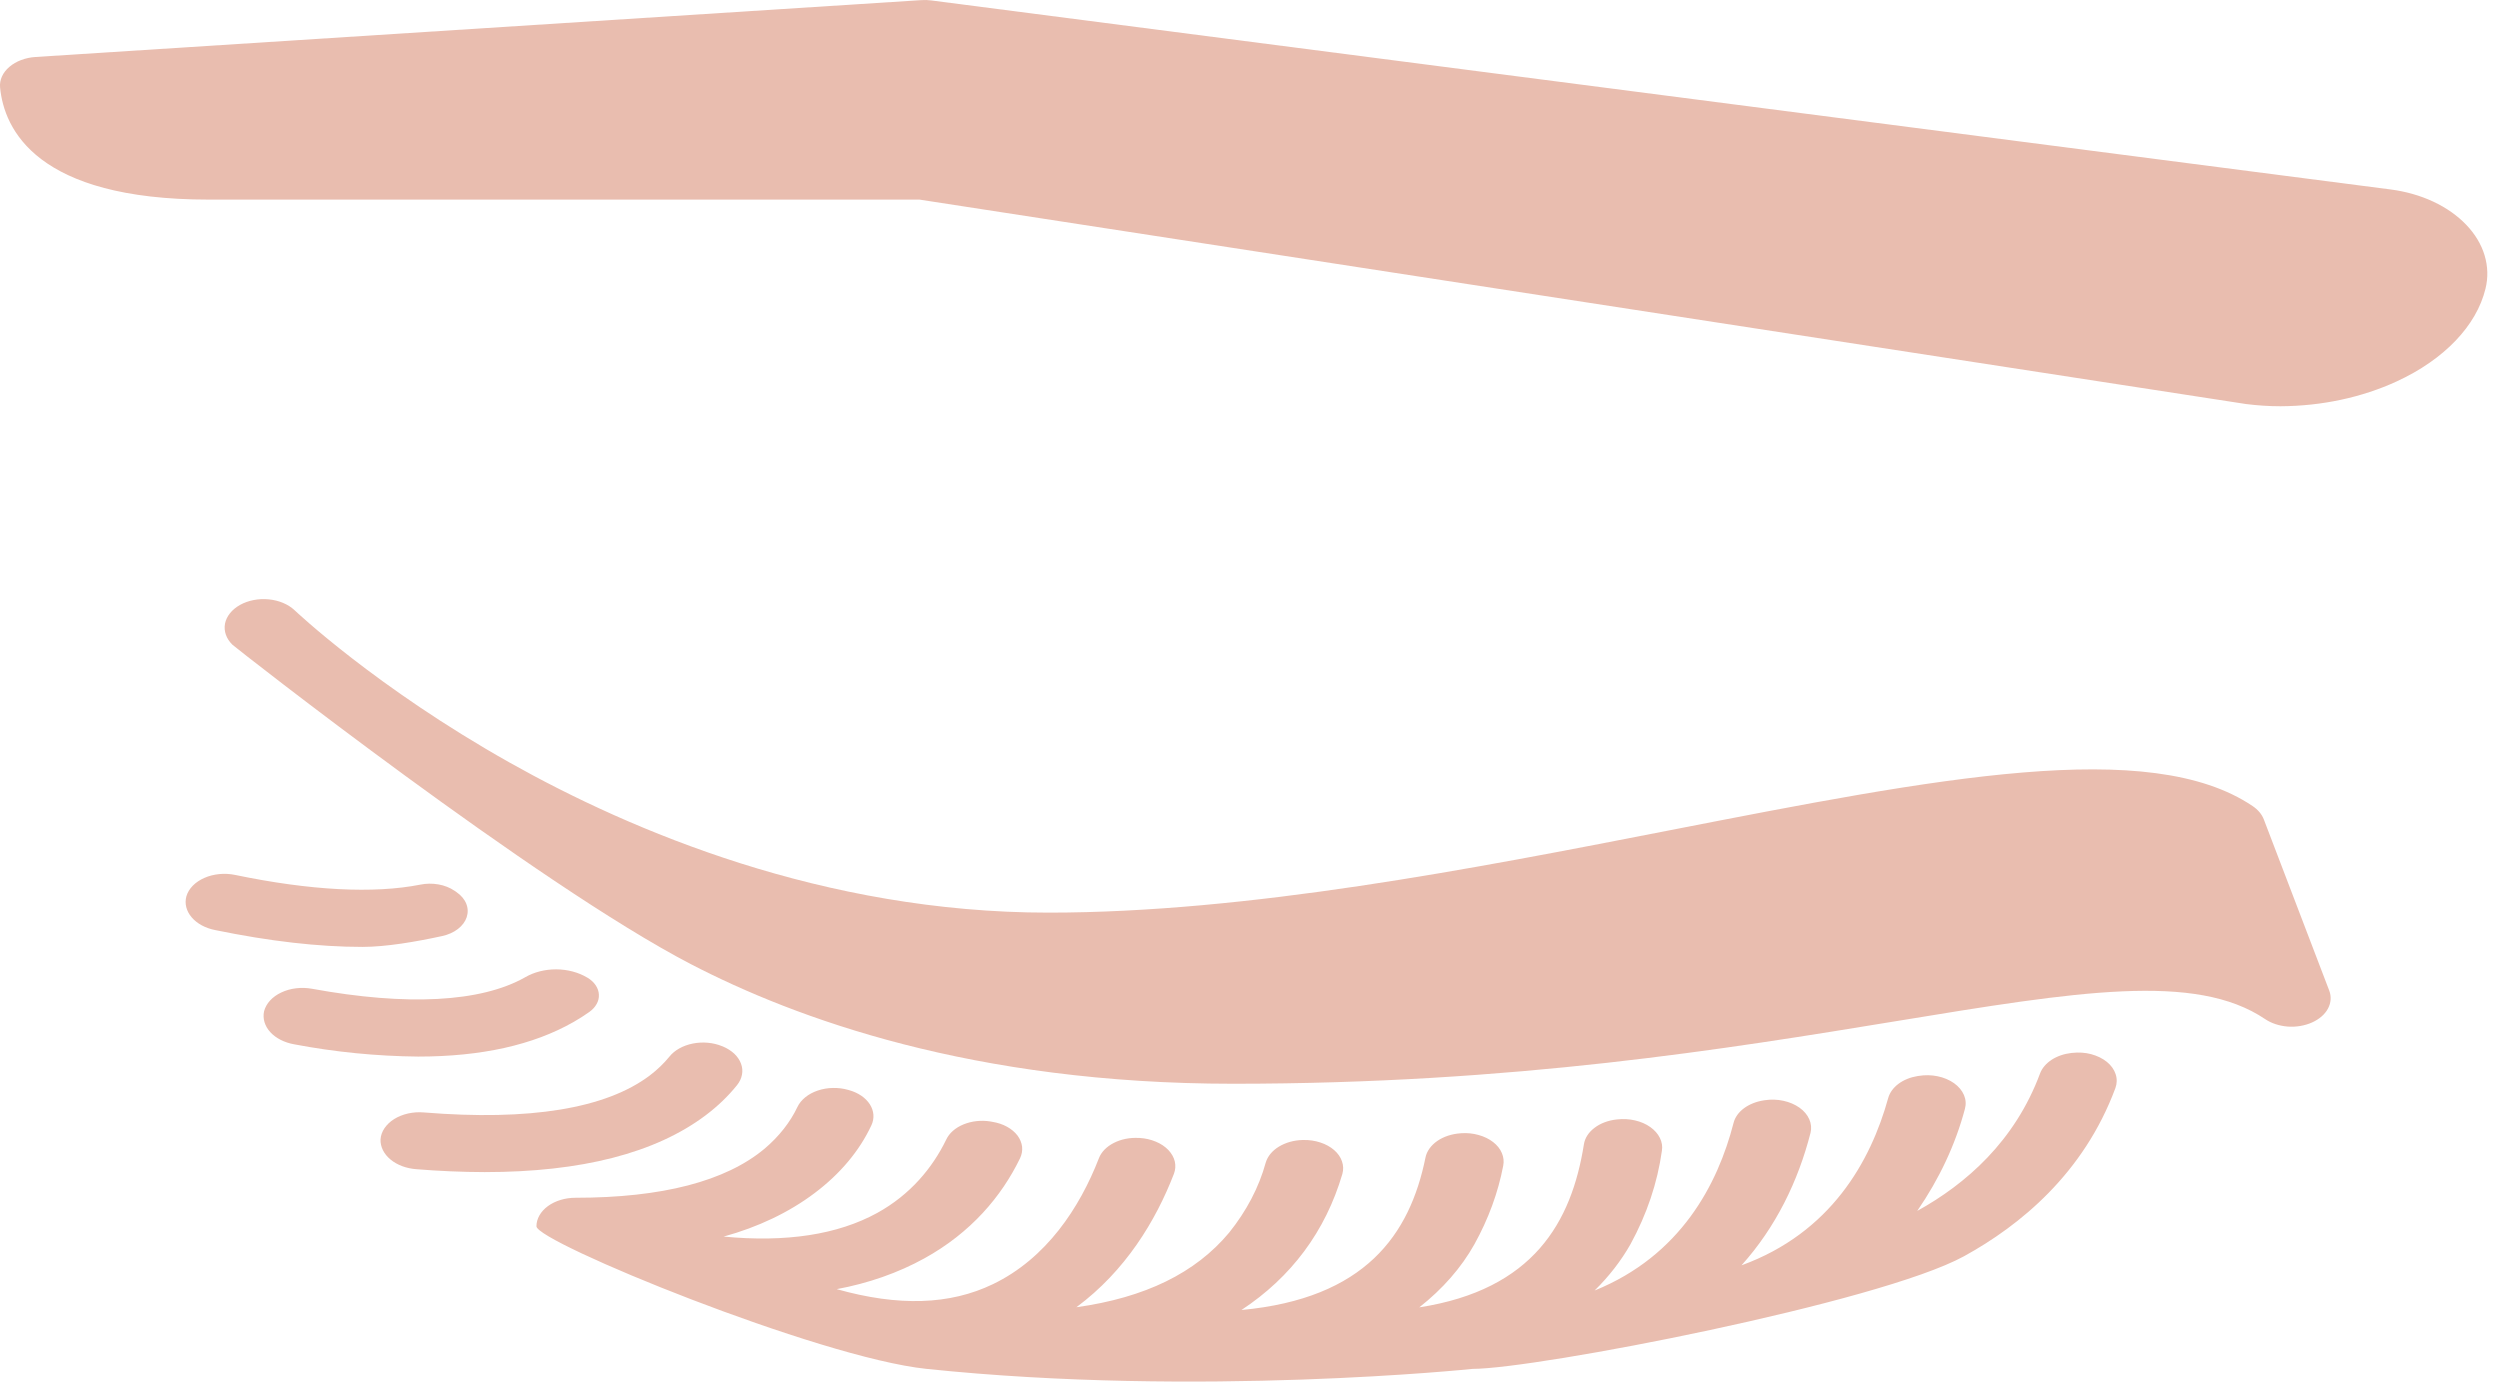 <svg width="38" height="21" viewBox="0 0 38 21" fill="none" xmlns="http://www.w3.org/2000/svg">
<path d="M31.009 16.316C30.626 17.347 29.882 17.997 29.142 18.406C29.48 17.915 29.724 17.393 29.867 16.854C29.886 16.784 29.881 16.712 29.852 16.644C29.823 16.576 29.771 16.514 29.701 16.464C29.631 16.415 29.545 16.378 29.451 16.359C29.358 16.34 29.259 16.338 29.163 16.354L29.148 16.356C29.037 16.374 28.936 16.415 28.857 16.474C28.778 16.533 28.724 16.608 28.701 16.689C28.435 17.652 27.829 18.738 26.471 19.233C26.993 18.652 27.332 17.954 27.52 17.219C27.537 17.15 27.53 17.079 27.501 17.013C27.472 16.946 27.421 16.886 27.353 16.837C27.284 16.788 27.2 16.752 27.108 16.732C27.017 16.712 26.919 16.709 26.826 16.723L26.813 16.725C26.698 16.742 26.592 16.784 26.509 16.845C26.427 16.906 26.371 16.984 26.35 17.069C26.11 18.002 25.546 19.086 24.238 19.616C24.459 19.399 24.641 19.163 24.783 18.913C25.032 18.458 25.193 17.979 25.261 17.491C25.272 17.425 25.261 17.358 25.23 17.296C25.199 17.233 25.149 17.177 25.084 17.131C25.018 17.084 24.939 17.05 24.852 17.03C24.766 17.01 24.674 17.005 24.584 17.015L24.572 17.016C24.445 17.03 24.327 17.074 24.238 17.142C24.148 17.209 24.091 17.297 24.076 17.39C23.888 18.579 23.306 19.603 21.573 19.872C21.929 19.592 22.213 19.267 22.411 18.913C22.624 18.529 22.771 18.128 22.849 17.719C22.862 17.654 22.855 17.588 22.828 17.526C22.802 17.463 22.756 17.406 22.695 17.359C22.633 17.311 22.558 17.275 22.475 17.252C22.391 17.228 22.302 17.219 22.213 17.225L22.201 17.226C22.068 17.235 21.943 17.276 21.846 17.343C21.749 17.411 21.686 17.5 21.667 17.596C21.429 18.767 20.751 19.737 18.87 19.912C19.626 19.414 20.147 18.718 20.404 17.844C20.422 17.78 20.42 17.715 20.398 17.652C20.377 17.589 20.336 17.531 20.279 17.481C20.222 17.432 20.151 17.392 20.07 17.366C19.989 17.339 19.901 17.326 19.813 17.328H19.801C19.668 17.331 19.541 17.367 19.439 17.429C19.337 17.491 19.267 17.577 19.239 17.672C19.136 18.047 18.948 18.406 18.683 18.736C18.172 19.349 17.407 19.724 16.361 19.87C17.105 19.319 17.567 18.559 17.844 17.841C17.867 17.78 17.871 17.716 17.857 17.654C17.842 17.591 17.808 17.532 17.759 17.48C17.709 17.428 17.644 17.384 17.568 17.353C17.493 17.321 17.409 17.302 17.323 17.297L17.311 17.297C17.176 17.289 17.042 17.315 16.931 17.372C16.82 17.428 16.739 17.511 16.703 17.606C16.412 18.357 15.905 19.128 15.093 19.519C14.438 19.835 13.659 19.86 12.718 19.595C13.2 19.506 13.652 19.347 14.049 19.128C14.76 18.736 15.225 18.183 15.504 17.607C15.531 17.551 15.542 17.491 15.536 17.431C15.529 17.371 15.505 17.313 15.466 17.26C15.426 17.208 15.372 17.162 15.306 17.126C15.241 17.09 15.165 17.065 15.085 17.052L15.052 17.046C14.914 17.024 14.769 17.04 14.645 17.091C14.521 17.142 14.428 17.224 14.382 17.323C14.174 17.751 13.838 18.158 13.335 18.436C12.733 18.767 11.949 18.887 10.999 18.796C11.521 18.653 11.994 18.428 12.382 18.135C12.771 17.843 13.065 17.491 13.245 17.105C13.294 17.001 13.286 16.887 13.222 16.786C13.158 16.686 13.044 16.608 12.902 16.569L12.891 16.566C12.817 16.545 12.739 16.535 12.659 16.537C12.58 16.538 12.502 16.552 12.431 16.576C12.359 16.6 12.294 16.635 12.241 16.678C12.188 16.721 12.147 16.771 12.121 16.826C12.011 17.058 11.842 17.273 11.623 17.459C11.031 17.955 10.063 18.206 8.747 18.206C8.59 18.206 8.439 18.252 8.328 18.333C8.217 18.415 8.154 18.525 8.154 18.64C8.154 18.879 12.443 20.636 14.083 20.807C18.233 21.241 22.383 20.807 22.383 20.807C23.346 20.807 28.565 19.801 29.853 19.095C30.704 18.628 31.672 17.837 32.154 16.539C32.179 16.47 32.181 16.398 32.158 16.328C32.136 16.259 32.09 16.194 32.025 16.141C31.96 16.088 31.877 16.048 31.785 16.023C31.693 15.999 31.595 15.993 31.498 16.004L31.485 16.005C31.373 16.018 31.269 16.054 31.184 16.109C31.1 16.165 31.039 16.236 31.009 16.316Z" fill="#E9BDAF"/>
<path d="M18.745 16.473C14.784 16.473 12.086 15.477 10.505 14.657C8.155 13.438 3.586 9.85 3.533 9.8C3.439 9.708 3.399 9.593 3.42 9.48C3.442 9.367 3.524 9.265 3.648 9.195C3.772 9.126 3.929 9.095 4.084 9.11C4.239 9.125 4.38 9.184 4.476 9.274V9.274C4.488 9.285 5.713 10.448 7.748 11.592C9.598 12.632 12.521 13.872 15.938 13.872C18.969 13.872 22.37 13.208 25.371 12.622C29.452 11.825 32.675 11.195 34.241 12.253C34.322 12.308 34.38 12.377 34.41 12.455L35.404 15.056C35.439 15.146 35.432 15.243 35.385 15.331C35.338 15.419 35.252 15.493 35.142 15.542C35.032 15.591 34.903 15.613 34.775 15.604C34.646 15.594 34.526 15.555 34.431 15.491C33.372 14.775 31.568 15.071 28.837 15.519C26.244 15.944 23.018 16.473 18.745 16.473Z" fill="#E9BDAF"/>
<path d="M34.664 6.175C34.487 6.175 34.31 6.163 34.136 6.141L34.118 6.138L13.977 3.034H3.173C0.556 3.034 0.062 1.966 0.001 1.328C-0.009 1.215 0.041 1.103 0.142 1.017C0.243 0.93 0.386 0.876 0.541 0.866L14.002 0.002C14.054 -0.002 14.107 -6.37138e-06 14.158 0.007L36.339 2.88C36.569 2.91 36.789 2.973 36.986 3.065C37.183 3.157 37.353 3.277 37.487 3.417C37.621 3.557 37.716 3.715 37.766 3.882C37.816 4.049 37.821 4.222 37.779 4.39C37.642 4.952 37.151 5.465 36.431 5.797C35.902 6.041 35.29 6.172 34.664 6.175Z" fill="#E9BDAF"/>
<path d="M9.877 16.347C9.209 16.851 8.053 17.04 6.441 16.909C6.361 16.902 6.28 16.908 6.202 16.925C6.125 16.943 6.053 16.971 5.991 17.01C5.93 17.048 5.88 17.096 5.844 17.149C5.808 17.202 5.788 17.26 5.784 17.319C5.78 17.431 5.834 17.54 5.935 17.624C6.037 17.709 6.178 17.761 6.331 17.772C6.675 17.8 7.021 17.815 7.367 17.816C8.838 17.816 9.965 17.526 10.728 16.951C10.911 16.813 11.07 16.66 11.203 16.494C11.242 16.445 11.268 16.391 11.278 16.335C11.289 16.279 11.284 16.222 11.263 16.167C11.243 16.112 11.208 16.061 11.161 16.016C11.113 15.972 11.054 15.934 10.987 15.906L10.976 15.902C10.84 15.846 10.68 15.832 10.53 15.862C10.38 15.892 10.252 15.964 10.174 16.062C10.09 16.165 9.99 16.261 9.877 16.347Z" fill="#E9BDAF"/>
<path d="M3.574 13.299C3.496 13.283 3.414 13.278 3.334 13.286C3.254 13.294 3.176 13.313 3.107 13.344C3.038 13.374 2.977 13.415 2.93 13.463C2.883 13.511 2.85 13.566 2.833 13.624C2.803 13.734 2.832 13.848 2.913 13.943C2.994 14.039 3.122 14.108 3.27 14.137C4.096 14.307 4.843 14.393 5.509 14.393C5.868 14.393 6.326 14.314 6.721 14.228C6.813 14.208 6.895 14.171 6.96 14.121C7.026 14.07 7.072 14.008 7.094 13.941C7.116 13.873 7.114 13.803 7.087 13.736C7.06 13.669 7.009 13.609 6.94 13.561L6.908 13.539C6.839 13.492 6.755 13.459 6.664 13.443C6.572 13.427 6.477 13.428 6.386 13.447C5.679 13.586 4.721 13.537 3.574 13.299Z" fill="#E9BDAF"/>
<path d="M7.978 14.857C7.308 15.234 6.189 15.294 4.741 15.029C4.662 15.015 4.581 15.012 4.501 15.022C4.421 15.031 4.345 15.053 4.277 15.085C4.208 15.117 4.15 15.159 4.105 15.208C4.06 15.257 4.029 15.313 4.014 15.371C3.99 15.482 4.023 15.595 4.109 15.689C4.194 15.782 4.325 15.848 4.474 15.874C5.089 15.991 5.722 16.054 6.357 16.06C7.314 16.06 8.104 15.885 8.717 15.535C8.801 15.487 8.88 15.437 8.956 15.383C9.004 15.349 9.043 15.308 9.068 15.262C9.094 15.217 9.106 15.168 9.103 15.118C9.101 15.069 9.084 15.021 9.055 14.977C9.025 14.932 8.983 14.893 8.931 14.862L8.922 14.857C8.789 14.778 8.624 14.735 8.453 14.734C8.282 14.734 8.117 14.776 7.983 14.854L7.978 14.857Z" fill="#E9BDAF"/>
</svg>
